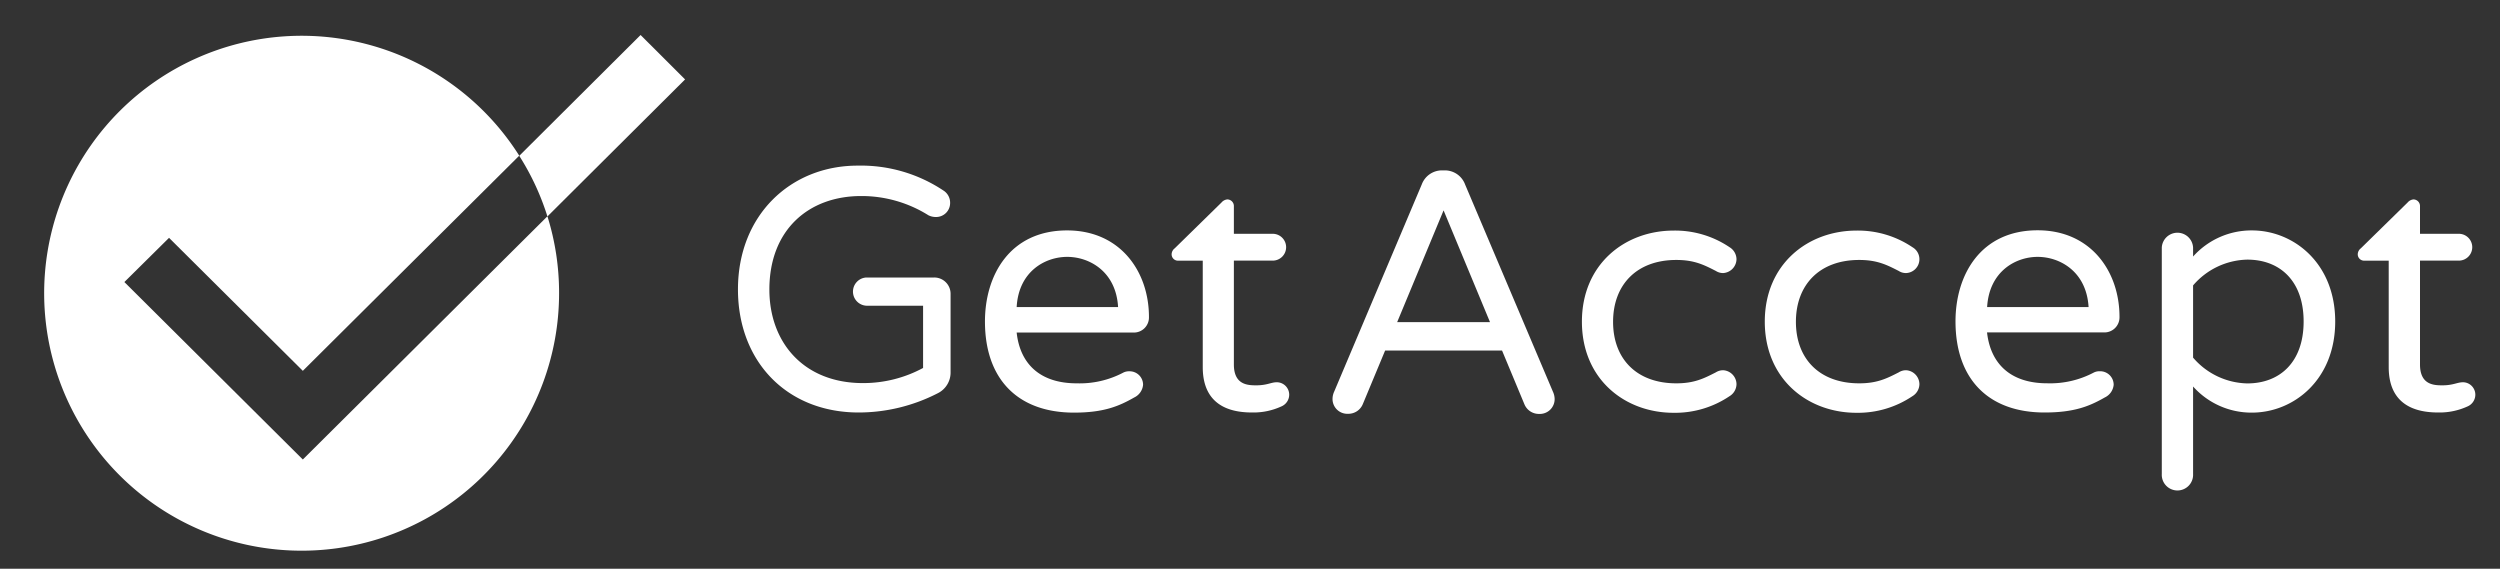 <svg id="Layer_1" data-name="Layer 1" xmlns="http://www.w3.org/2000/svg" viewBox="0 0 600 136.49"><rect x="0" y="0" width="600" height="136.49" fill="#333333" stroke="none"/><defs><style>.cls-1{fill:#fff;}</style></defs><path class="cls-1" d="M228.14,70.56V89.3A5.54,5.54,0,0,1,225,94.41,41.64,41.64,0,0,1,206.11,99c-17.33,0-29-12.29-29-29.54,0-17.91,12.71-29.71,28.72-29.71a35.7,35.7,0,0,1,20.55,5.95,3.46,3.46,0,0,1,1.65,3,3.36,3.36,0,0,1-3.47,3.38,3.91,3.91,0,0,1-1.73-.41,30.18,30.18,0,0,0-16.18-4.62c-12.46,0-22,8-22,22.44,0,12.71,8.25,22.45,22.45,22.45a30.14,30.14,0,0,0,14.44-3.63V73.37H207.92a3.39,3.39,0,0,1,0-6.77h16.26A3.91,3.91,0,0,1,228.14,70.56Z"/><path class="cls-1" d="M274.34,92.35a3.75,3.75,0,0,1-2.14,3.05c-3.63,2.07-7.26,3.63-14.44,3.63-13.45,0-21.37-8-21.37-21.87,0-11.13,6-21.86,19.72-21.86,12.71,0,19.64,9.82,19.64,20.79a3.62,3.62,0,0,1-3.8,3.72H244C244.8,87.23,249.51,92,258.42,92a22.43,22.43,0,0,0,11.14-2.56,3,3,0,0,1,1.48-.33A3.23,3.23,0,0,1,274.34,92.35ZM244,73.7h24.34c-.49-8.58-6.93-12.05-12.21-12.05S244.47,65.12,244,73.7Z"/><path class="cls-1" d="M309.41,94.66a3.07,3.07,0,0,1-1.9,2.89A16,16,0,0,1,300.66,99c-3.87,0-12-.66-12-10.89V62.56h-5.86A1.52,1.52,0,0,1,281.19,61a1.86,1.86,0,0,1,.74-1.4l11.23-11a2.09,2.09,0,0,1,1.4-.74,1.59,1.59,0,0,1,1.57,1.65v6.6h9.32a3.22,3.22,0,1,1,0,6.44h-9.32V87.48c0,4.87,3.3,5,5.36,5,2.64,0,3.55-.74,4.95-.74A3,3,0,0,1,309.41,94.66Z"/><path class="cls-1" d="M373.11,95.63a3.55,3.55,0,0,1-3.71,3.71A3.75,3.75,0,0,1,365.85,97l-5.36-12.87H332.43L327.07,97a3.75,3.75,0,0,1-3.55,2.31,3.55,3.55,0,0,1-3.71-3.71,4.34,4.34,0,0,1,.41-1.65l21-49.68a5.18,5.18,0,0,1,4.79-3.38h.82a5.18,5.18,0,0,1,4.79,3.38L372.7,94A4.34,4.34,0,0,1,373.11,95.63ZM357.6,77.31,346.46,50.49,335.32,77.31Z"/><path class="cls-1" d="M416.76,92.18a3.43,3.43,0,0,1-1.65,2.89,23.36,23.36,0,0,1-13.45,4c-11.72,0-22-8.08-22-21.87s10.31-21.86,22-21.86a23.36,23.36,0,0,1,13.45,4,3.43,3.43,0,0,1,1.65,2.89,3.4,3.4,0,0,1-3.13,3.3,3.15,3.15,0,0,1-1.82-.5c-2.89-1.48-5.2-2.64-9.49-2.64-9.57,0-15.18,6-15.18,14.85S392.75,92,402.32,92c4.29,0,6.6-1.16,9.49-2.64a3.23,3.23,0,0,1,1.82-.5A3.4,3.4,0,0,1,416.76,92.18Z"/><path class="cls-1" d="M460.66,92.18A3.43,3.43,0,0,1,459,95.07a23.38,23.38,0,0,1-13.45,4c-11.72,0-22-8.08-22-21.87s10.31-21.86,22-21.86a23.38,23.38,0,0,1,13.45,4,3.32,3.32,0,0,1-1.49,6.19,3.12,3.12,0,0,1-1.81-.5c-2.89-1.48-5.2-2.64-9.49-2.64-9.57,0-15.19,6-15.19,14.85S436.65,92,446.22,92c4.29,0,6.6-1.16,9.49-2.64a3.2,3.2,0,0,1,1.81-.5A3.4,3.4,0,0,1,460.66,92.18Z"/><path class="cls-1" d="M507.28,92.35a3.74,3.74,0,0,1-2.15,3.05C501.5,97.47,497.87,99,490.69,99c-13.45,0-21.37-8-21.37-21.87,0-11.13,6-21.86,19.72-21.86,12.71,0,19.64,9.82,19.64,20.79a3.62,3.62,0,0,1-3.79,3.72h-28c.83,7.42,5.53,12.21,14.44,12.21a22.4,22.4,0,0,0,11.14-2.56,3,3,0,0,1,1.49-.33A3.24,3.24,0,0,1,507.28,92.35ZM476.91,73.7h24.35c-.5-8.58-6.94-12.05-12.22-12.05S477.41,65.12,476.91,73.7Z"/><path class="cls-1" d="M526.34,92.76v21a3.76,3.76,0,1,1-7.51,0V59.42a3.76,3.76,0,0,1,7.51,0v2.15a18.78,18.78,0,0,1,14.11-6.27c10,0,20,7.84,20,21.86s-10,21.87-20,21.87A18.78,18.78,0,0,1,526.34,92.76Zm0-24.26V85.83a17.59,17.59,0,0,0,13,6.19c7.84,0,13.53-5.12,13.53-14.86s-5.69-14.85-13.53-14.85A17.59,17.59,0,0,0,526.34,68.5Z"/><path class="cls-1" d="M594.08,94.66a3.08,3.08,0,0,1-1.89,2.89A16.1,16.1,0,0,1,585.34,99c-3.88,0-12.05-.66-12.05-10.89V62.56h-5.86A1.52,1.52,0,0,1,565.86,61a1.86,1.86,0,0,1,.74-1.4l11.23-11a2.09,2.09,0,0,1,1.4-.74,1.59,1.59,0,0,1,1.57,1.65v6.6h9.32a3.22,3.22,0,1,1,0,6.44H580.8V87.48c0,4.87,3.3,5,5.36,5,2.64,0,3.55-.74,5-.74A3,3,0,0,1,594.08,94.66Z"/><path class="cls-1" d="M72.68,110.28,29.85,67.69,40.57,57.08,72.68,89l51.94-51.64a61.79,61.79,0,1,0,9.56,32.93,61.37,61.37,0,0,0-2.8-18.38Z"/><path class="cls-1" d="M164.42,19.06,153.74,8.4l-29.12,29a60.89,60.89,0,0,1,6.76,14.55Z"/></svg>